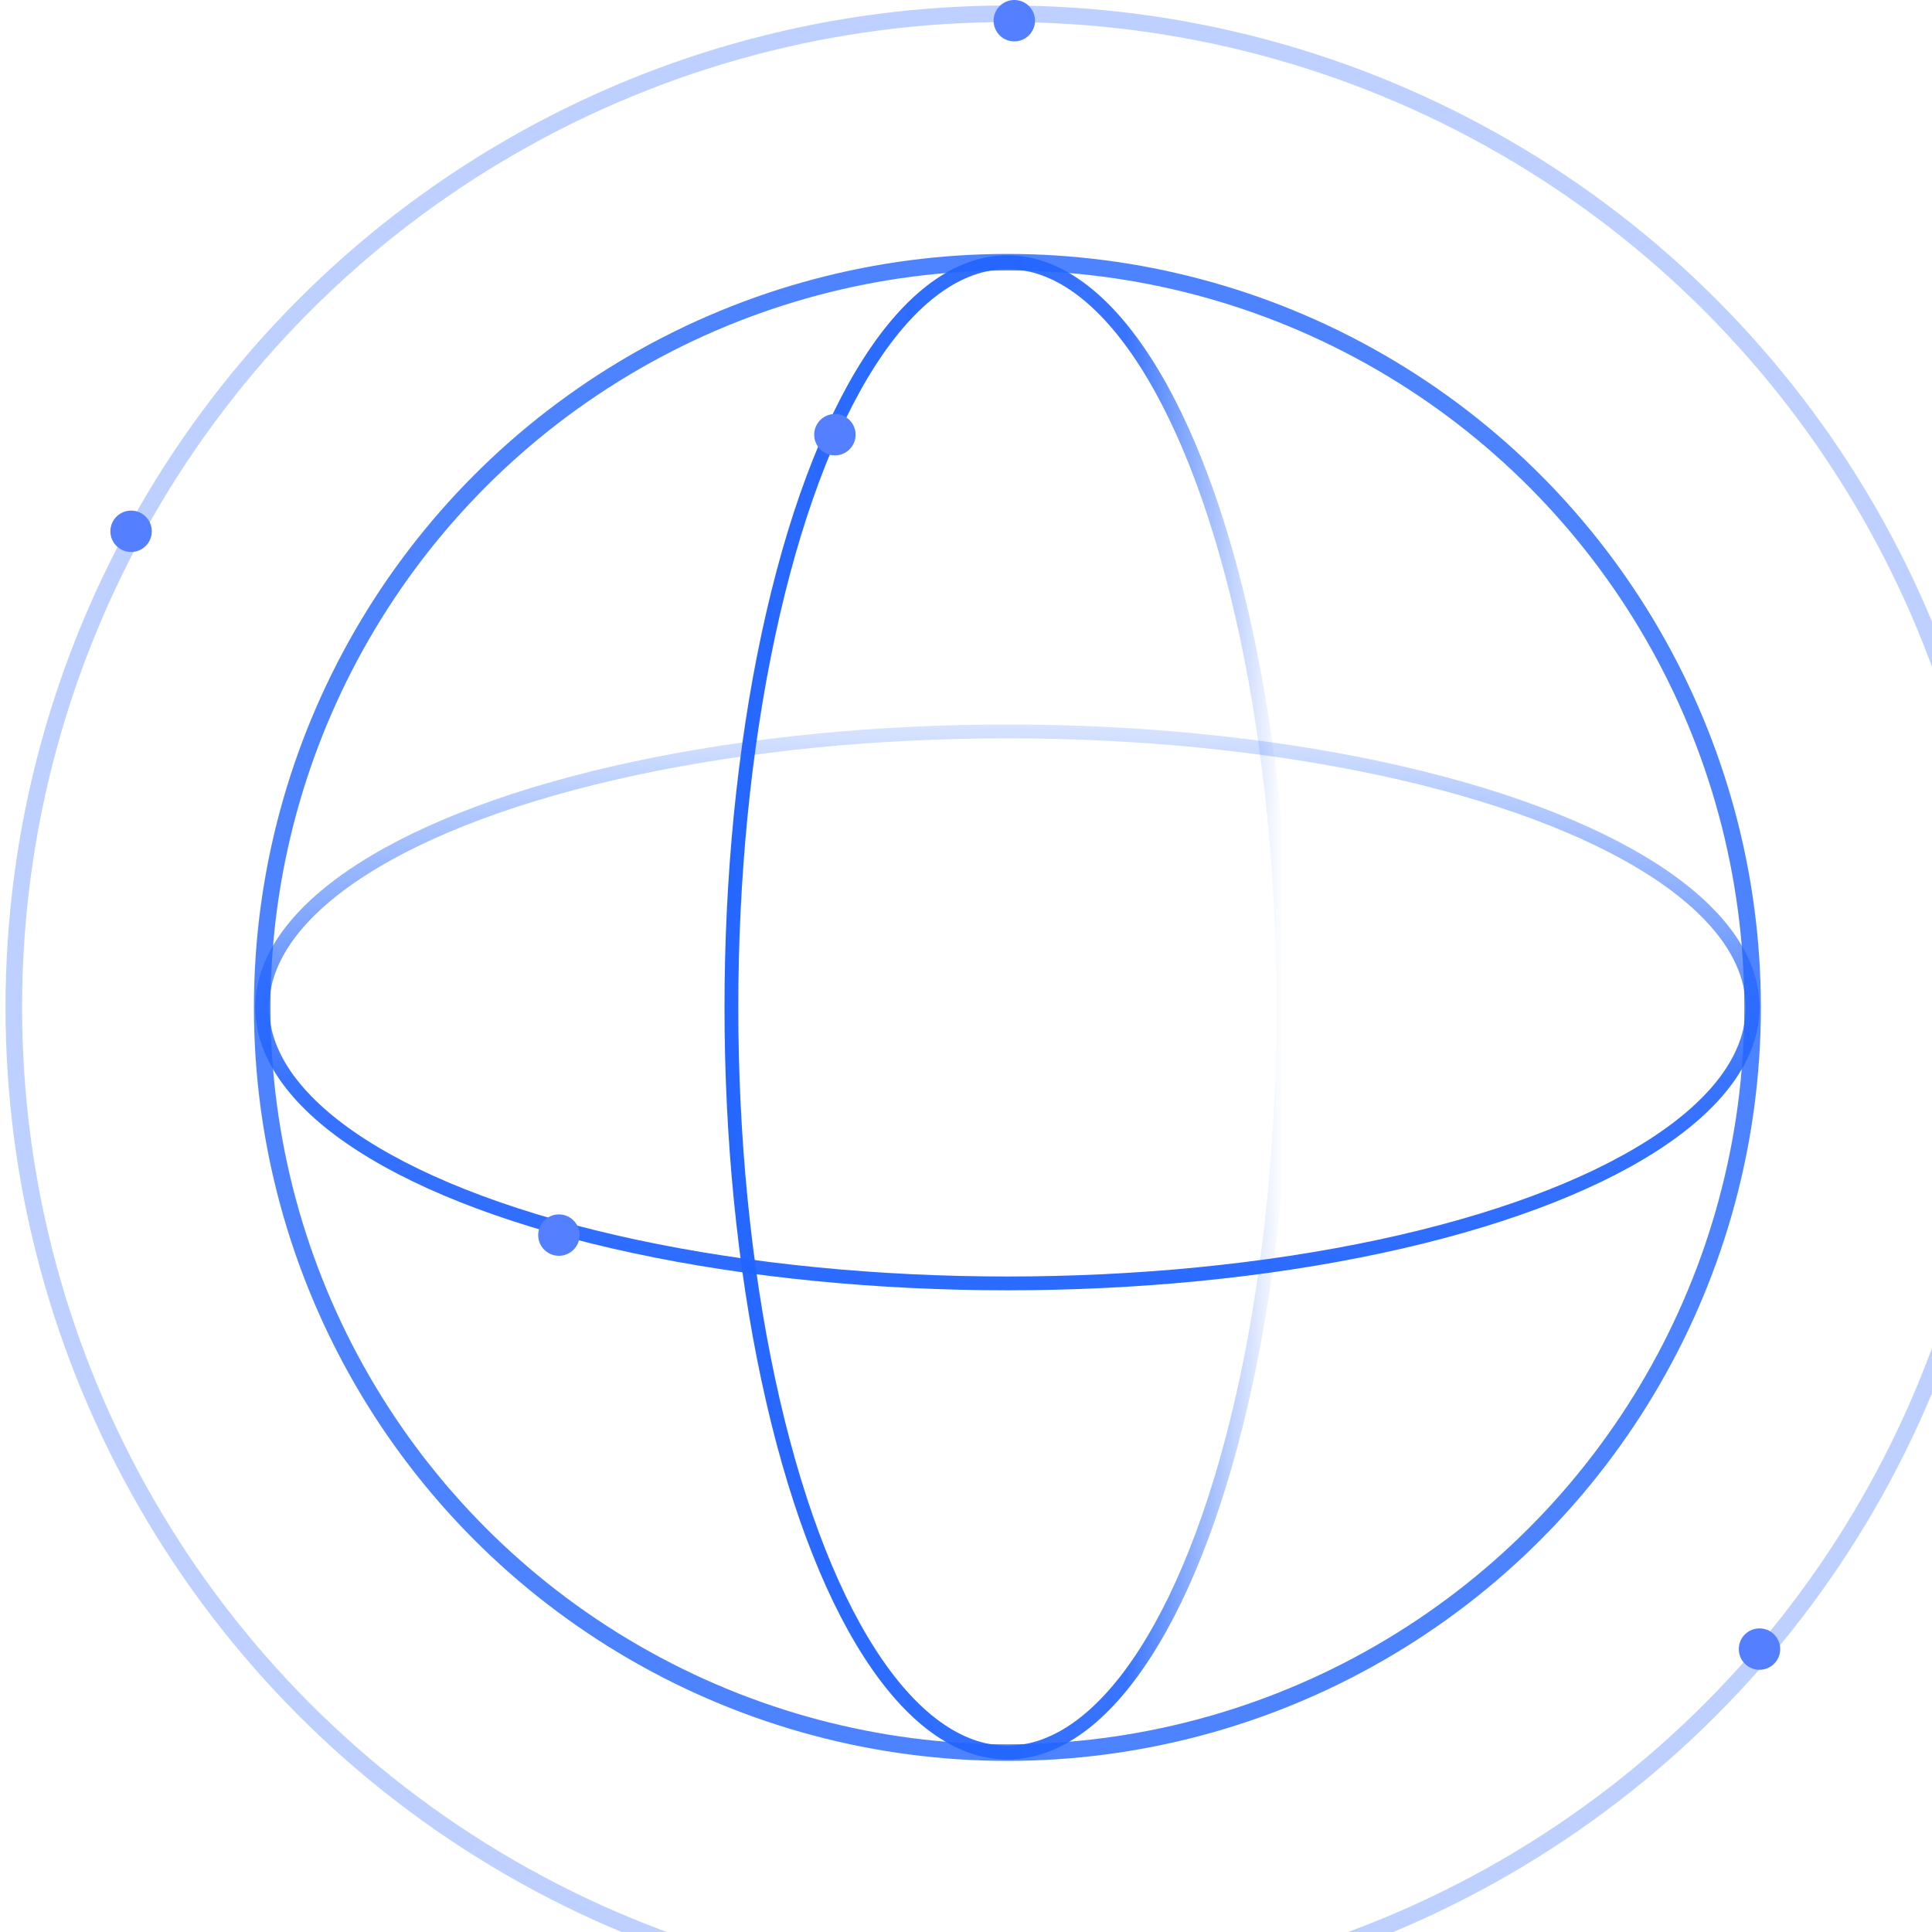 <?xml version="1.0" encoding="UTF-8"?>
<svg width="140px" height="140px" viewBox="0 0 140 140" version="1.1" xmlns="http://www.w3.org/2000/svg" xmlns:xlink="http://www.w3.org/1999/xlink">
    <!-- Generator: Sketch 52.4 (67378) - http://www.bohemiancoding.com/sketch -->
    <title>icon-yycj</title>
    <desc>Created with Sketch.</desc>
    <defs>
        <linearGradient x1="54.909%" y1="0%" x2="54.909%" y2="113.932%" id="linearGradient-1">
            <stop stop-color="#2264FF" stop-opacity="0" offset="0%"></stop>
            <stop stop-color="#2264FF" stop-opacity="0.897" offset="24.996%"></stop>
            <stop stop-color="#2264FF" offset="100%"></stop>
        </linearGradient>
        <linearGradient x1="54.909%" y1="-17.081%" x2="54.909%" y2="129.319%" id="linearGradient-2">
            <stop stop-color="#2264FF" stop-opacity="0" offset="0%"></stop>
            <stop stop-color="#2264FF" stop-opacity="0.897" offset="54.679%"></stop>
            <stop stop-color="#2264FF" offset="100%"></stop>
        </linearGradient>
    </defs>
    <g id="Page-1" stroke="none" stroke-width="1" fill="none" fill-rule="evenodd">
        <g id="智慧零售-解决方案展开1" transform="translate(-1145, -835)">
            <g id="content" transform="translate(120, 205)">
                <g id="展开内容" transform="translate(35, 504)">
                    <g id="应用场景" transform="translate(770, 0)">
                        <g id="icon-yycj" transform="translate(221, 126)">
                            <ellipse id="椭圆形" stroke="url(#linearGradient-1)" transform="translate(72, 73) rotate(-270) translate(-72, -73) " cx="72" cy="73" rx="54" ry="20"></ellipse>
                            <ellipse id="椭圆形" stroke="url(#linearGradient-2)" cx="72" cy="73" rx="54" ry="20"></ellipse>
                            <circle id="椭圆形" stroke="#2264FF" stroke-width="1.2" opacity="0.298" cx="72" cy="73" r="72"></circle>
                            <circle id="椭圆形" stroke="#2264FF" stroke-width="1.2" opacity="0.799" cx="72" cy="73" r="54"></circle>
                            <circle id="Oval" fill="#5480FF" cx="72.5" cy="1.5" r="1.5"></circle>
                            <circle id="Oval-Copy-3" fill="#5480FF" cx="8.5" cy="38.5" r="1.5"></circle>
                            <circle id="Oval-Copy-7" fill="#5480FF" cx="39.5" cy="89.5" r="1.5"></circle>
                            <circle id="Oval-Copy-8" fill="#5480FF" cx="59.5" cy="31.5" r="1.5"></circle>
                            <circle id="Oval-Copy-4" fill="#5480FF" cx="126.5" cy="119.5" r="1.5"></circle>
                        </g>
                    </g>
                </g>
            </g>
        </g>
    </g>
</svg>